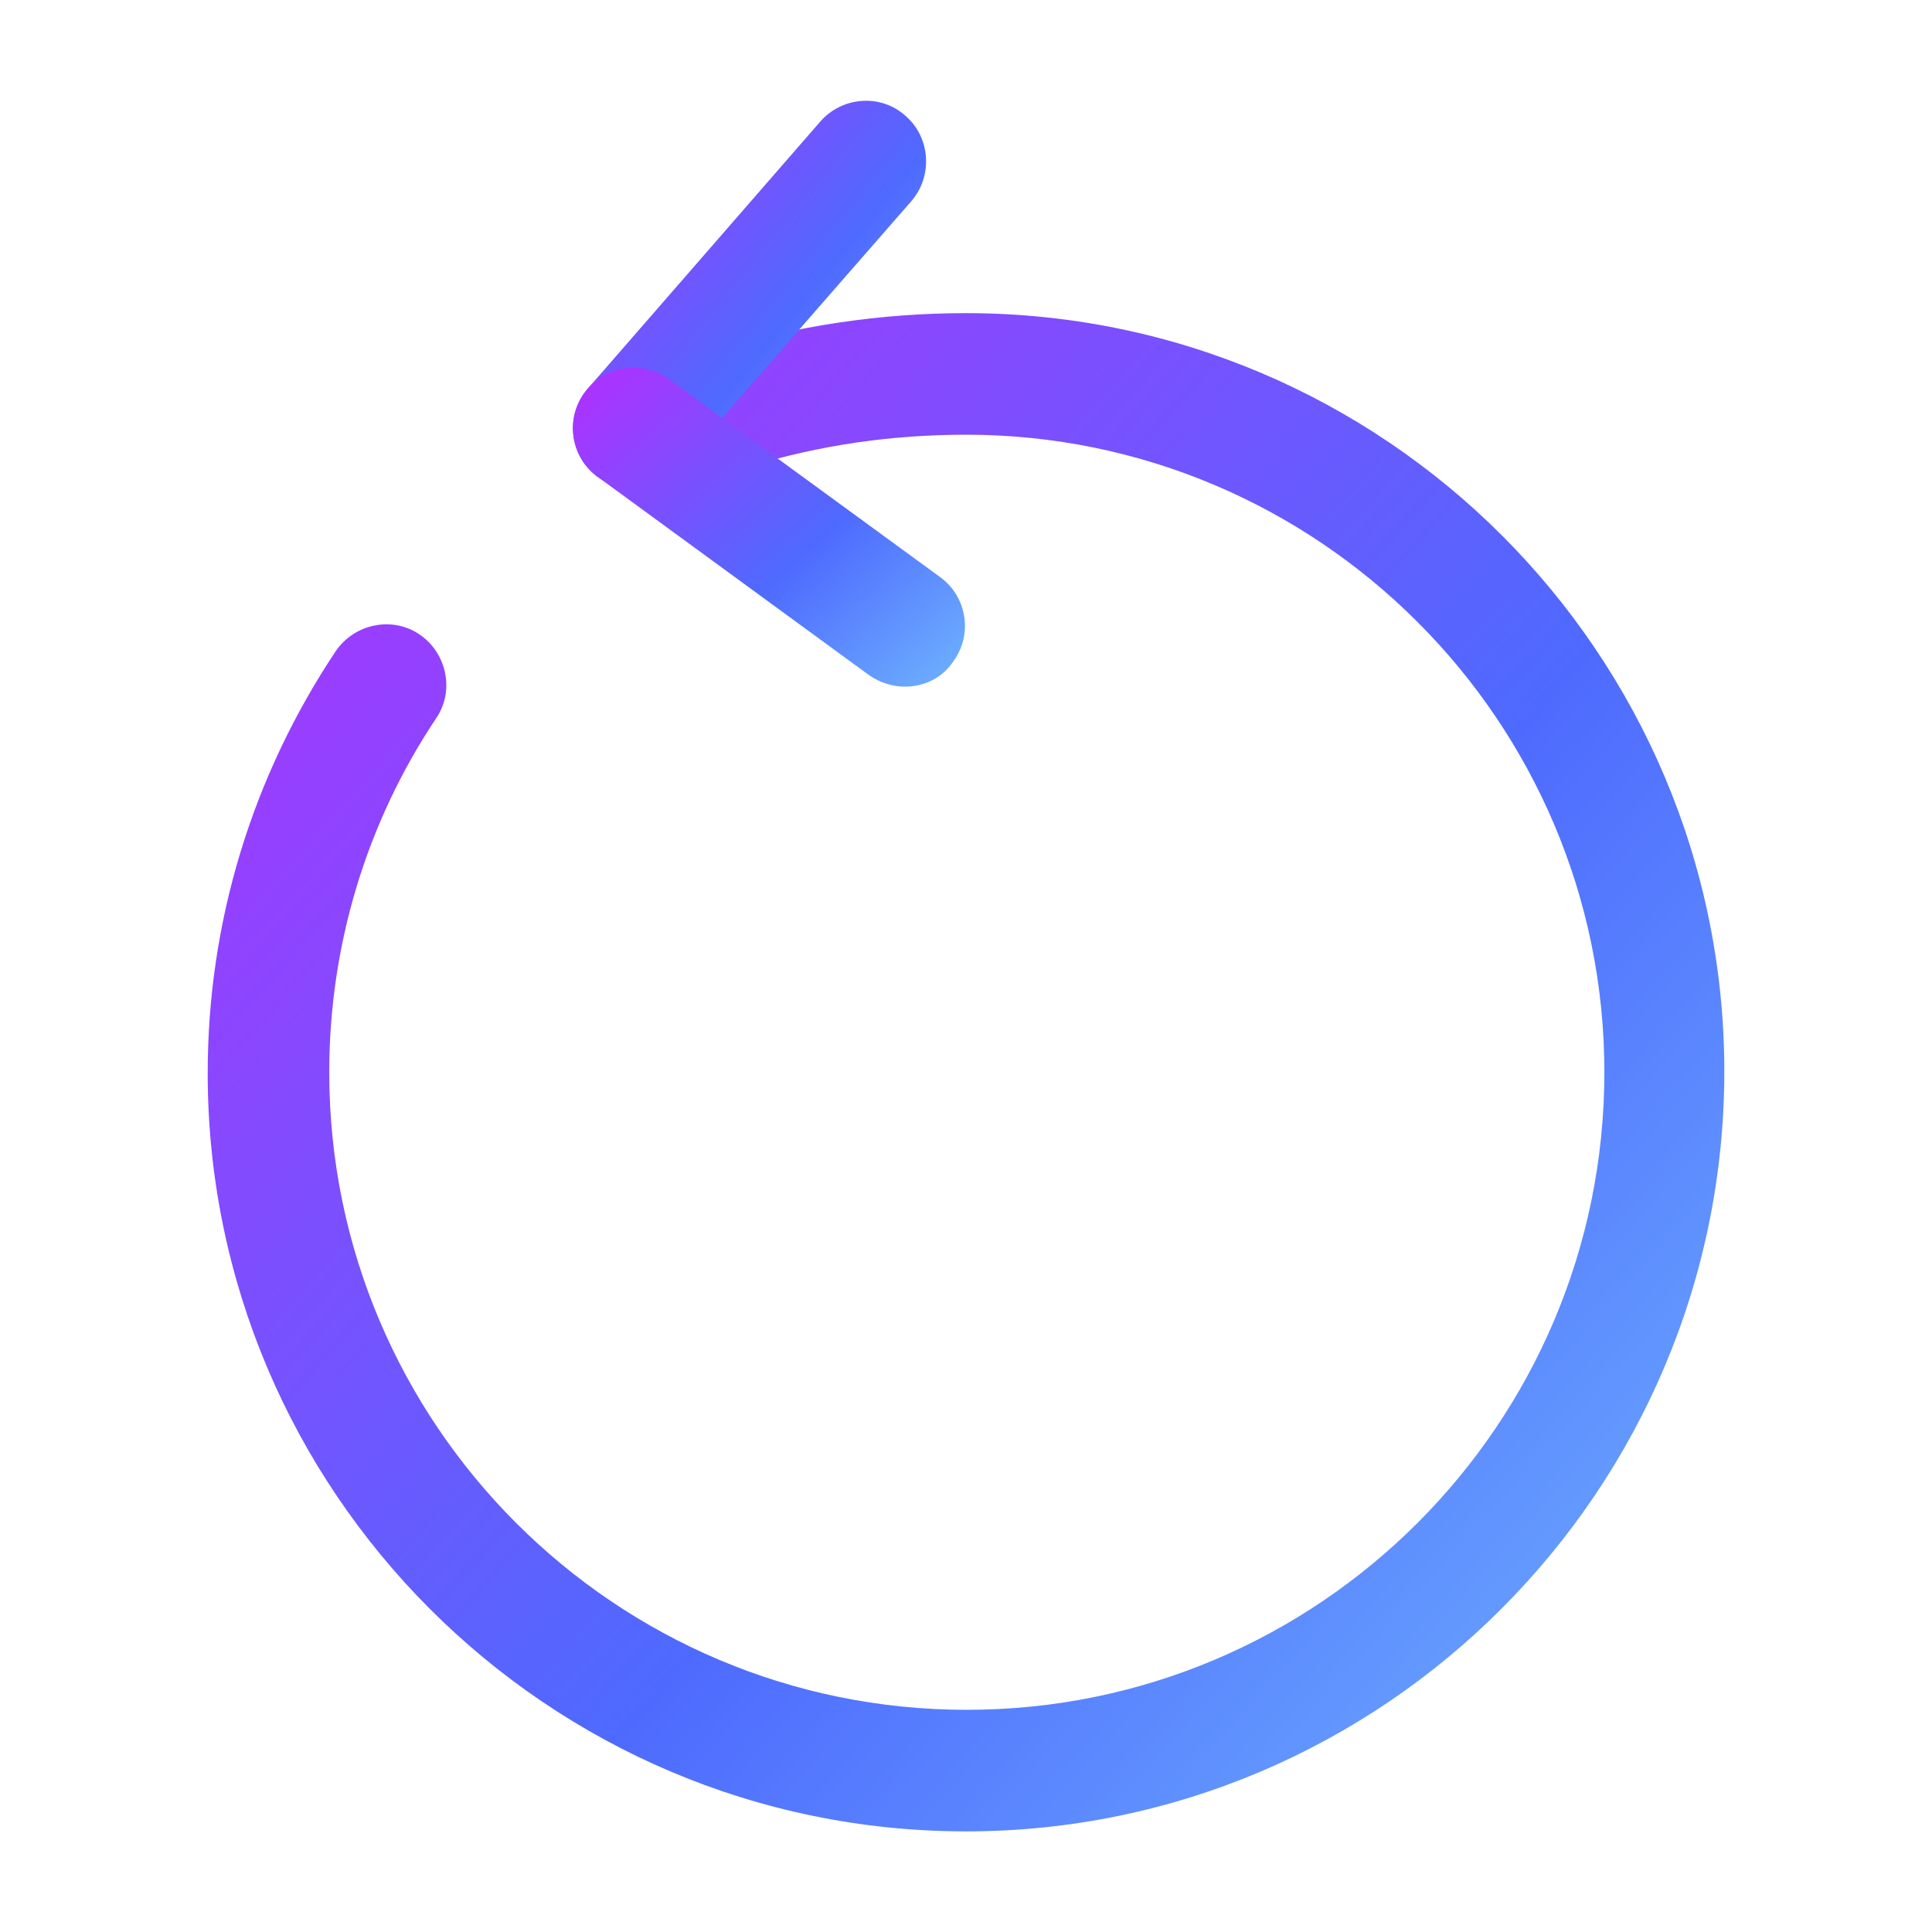 <svg width="24" height="24" viewBox="0 0 24 24" fill="none" xmlns="http://www.w3.org/2000/svg">
<path d="M12 22.75C6.8 22.75 2.58 18.52 2.58 13.33C2.58 11.46 3.13 9.65 4.17 8.09C4.4 7.75 4.87 7.65 5.21 7.88C5.55 8.11 5.65 8.58 5.42 8.92C4.55 10.22 4.09 11.75 4.09 13.32C4.09 17.69 7.64 21.24 12.01 21.24C16.38 21.24 19.93 17.69 19.93 13.32C19.93 8.95 16.37 5.4 12 5.4C11.08 5.4 10.18 5.53 9.33 5.79C8.93 5.91 8.51 5.69 8.39 5.29C8.27 4.89 8.49 4.47 8.89 4.35C9.89 4.05 10.93 3.89 12 3.89C17.2 3.89 21.42 8.12 21.42 13.31C21.42 18.5 17.2 22.75 12 22.75Z" fill="url(#paint0_linear_955_5517)"/>
<path d="M7.87 6.07C7.7 6.07 7.52 6.01 7.38 5.89C7.06 5.61 7.03 5.14 7.3 4.83L10.19 1.51C10.46 1.2 10.94 1.16 11.25 1.44C11.56 1.71 11.59 2.19 11.32 2.5L8.43 5.81C8.28 5.98 8.07 6.07 7.87 6.07Z" fill="url(#paint1_linear_955_5517)"/>
<path d="M11.24 8.53C11.09 8.53 10.93 8.48 10.8 8.39L7.42 5.92C7.09 5.68 7.02 5.21 7.26 4.88C7.5 4.54 7.97 4.47 8.31 4.71L11.68 7.17C12.01 7.41 12.09 7.88 11.84 8.22C11.7 8.43 11.47 8.53 11.24 8.53Z" fill="url(#paint2_linear_955_5517)"/>
<defs>
<linearGradient id="paint0_linear_955_5517" x1="-1.715" y1="1.042" x2="28.985" y2="28.507" gradientUnits="userSpaceOnUse">
<stop stop-color="#D51AFF"/>
<stop offset="0.502" stop-color="#4E6AFE"/>
<stop offset="1" stop-color="#8BF3FE"/>
</linearGradient>
<linearGradient id="paint1_linear_955_5517" x1="6.117" y1="0.524" x2="13.847" y2="6.828" gradientUnits="userSpaceOnUse">
<stop stop-color="#D51AFF"/>
<stop offset="0.502" stop-color="#4E6AFE"/>
<stop offset="1" stop-color="#8BF3FE"/>
</linearGradient>
<linearGradient id="paint2_linear_955_5517" x1="6.008" y1="3.97" x2="12.467" y2="11.08" gradientUnits="userSpaceOnUse">
<stop stop-color="#D51AFF"/>
<stop offset="0.502" stop-color="#4E6AFE"/>
<stop offset="1" stop-color="#8BF3FE"/>
</linearGradient>
</defs>
</svg>
